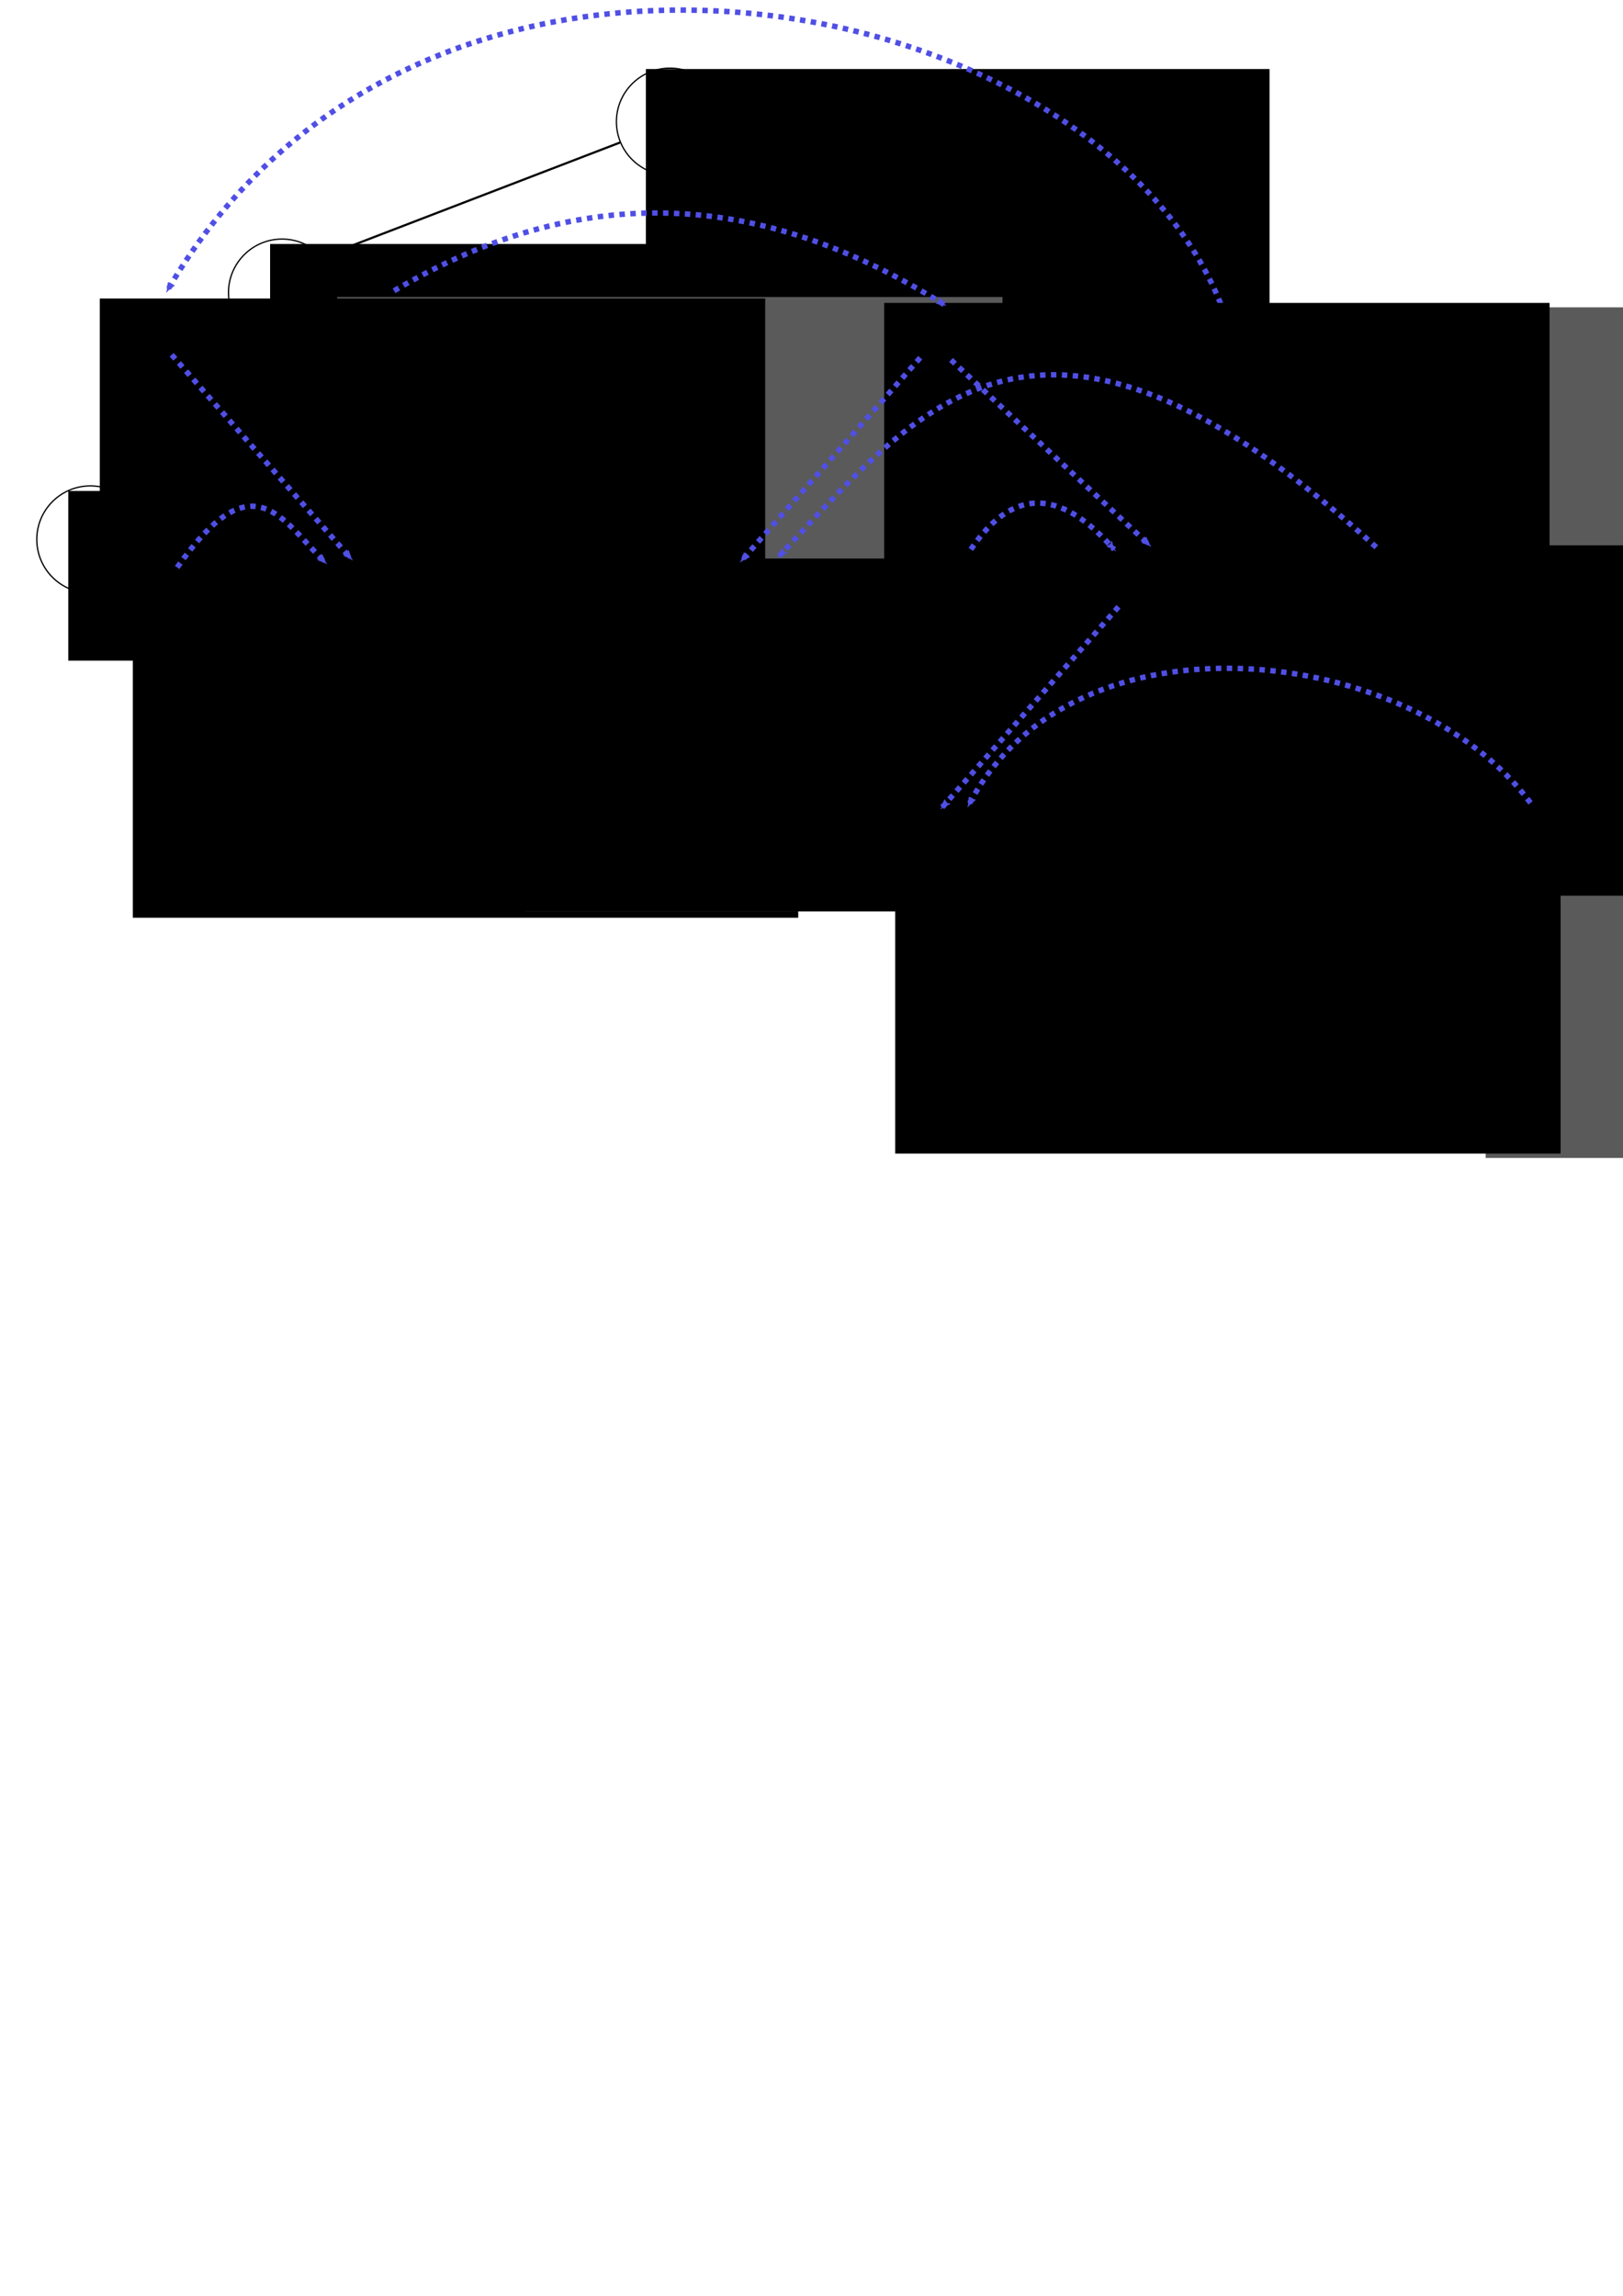<?xml version="1.0" encoding="UTF-8" standalone="no"?>
<!-- Created with Inkscape (http://www.inkscape.org/) -->

<svg
   xmlns:dc="http://purl.org/dc/elements/1.1/"
   xmlns:cc="http://creativecommons.org/ns#"
   xmlns:rdf="http://www.w3.org/1999/02/22-rdf-syntax-ns#"
   xmlns:svg="http://www.w3.org/2000/svg"
   xmlns="http://www.w3.org/2000/svg"
   xmlns:sodipodi="http://sodipodi.sourceforge.net/DTD/sodipodi-0.dtd"
   xmlns:inkscape="http://www.inkscape.org/namespaces/inkscape"
   width="210mm"
   height="297mm"
   viewBox="0 0 744.094 1052.362"
   id="svg2"
   version="1.1"
   inkscape:version="0.91 r13725"
   sodipodi:docname="backwardPropag.svg">
  <defs
     id="defs4">
    <marker
       inkscape:stockid="Arrow2Mend"
       orient="auto"
       refY="0.0"
       refX="0.0"
       id="Arrow2Mend"
       style="overflow:visible;"
       inkscape:isstock="true">
      <path
         id="path4761"
         style="fill-rule:evenodd;stroke-width:0.625;stroke-linejoin:round;stroke:#504fe5;stroke-opacity:1;fill:#504fe5;fill-opacity:1"
         d="M 8.719,4.034 L -2.207,0.016 L 8.719,-4.002 C 6.973,-1.63 6.983,1.616 8.719,4.034 z "
         transform="scale(0.6) rotate(180) translate(0,0)" />
    </marker>
    <marker
       inkscape:stockid="Arrow1Lend"
       orient="auto"
       refY="0.0"
       refX="0.0"
       id="marker5054"
       style="overflow:visible;"
       inkscape:isstock="true">
      <path
         id="path5056"
         d="M 0.0,0.0 L 5.0,-5.0 L -12.5,0.0 L 5.0,5.0 L 0.0,0.0 z "
         style="fill-rule:evenodd;stroke:#f51337;stroke-width:1pt;stroke-opacity:1;fill:#f51337;fill-opacity:1"
         transform="scale(0.8) rotate(180) translate(12.5,0)" />
    </marker>
    <marker
       inkscape:stockid="Arrow2Lend"
       orient="auto"
       refY="0.0"
       refX="0.0"
       id="Arrow2Lend"
       style="overflow:visible;"
       inkscape:isstock="true">
      <path
         id="path4755"
         style="fill-rule:evenodd;stroke-width:0.625;stroke-linejoin:round;stroke:#f51337;stroke-opacity:1;fill:#f51337;fill-opacity:1"
         d="M 8.719,4.034 L -2.207,0.016 L 8.719,-4.002 C 6.973,-1.63 6.983,1.616 8.719,4.034 z "
         transform="scale(1.1) rotate(180) translate(1,0)" />
    </marker>
    <marker
       inkscape:stockid="Arrow1Lend"
       orient="auto"
       refY="0.0"
       refX="0.0"
       id="Arrow1Lend"
       style="overflow:visible;"
       inkscape:isstock="true">
      <path
         id="path4737"
         d="M 0.0,0.0 L 5.0,-5.0 L -12.5,0.0 L 5.0,5.0 L 0.0,0.0 z "
         style="fill-rule:evenodd;stroke:#000000;stroke-width:1pt;stroke-opacity:1;fill:#000000;fill-opacity:1"
         transform="scale(0.8) rotate(180) translate(12.5,0)" />
    </marker>
    <marker
       inkscape:stockid="Arrow2Mend"
       orient="auto"
       refY="0"
       refX="0"
       id="Arrow2Mend-1"
       style="overflow:visible"
       inkscape:isstock="true">
      <path
         inkscape:connector-curvature="0"
         id="path4761-4"
         style="fill:#f51337;fill-opacity:1;fill-rule:evenodd;stroke:#f51337;stroke-width:0.625;stroke-linejoin:round;stroke-opacity:1"
         d="M 8.719,4.034 -2.207,0.016 8.719,-4.002 c -1.745,2.372 -1.735,5.617 -6e-7,8.035 z"
         transform="scale(-0.6,-0.6)" />
    </marker>
    <marker
       inkscape:stockid="Arrow2Mend"
       orient="auto"
       refY="0"
       refX="0"
       id="Arrow2Mend-8"
       style="overflow:visible"
       inkscape:isstock="true">
      <path
         inkscape:connector-curvature="0"
         id="path4761-0"
         style="fill:#f51337;fill-opacity:1;fill-rule:evenodd;stroke:#f51337;stroke-width:0.625;stroke-linejoin:round;stroke-opacity:1"
         d="M 8.719,4.034 -2.207,0.016 8.719,-4.002 c -1.745,2.372 -1.735,5.617 -6e-7,8.035 z"
         transform="scale(-0.6,-0.6)" />
    </marker>
    <marker
       inkscape:stockid="Arrow2Mend"
       orient="auto"
       refY="0"
       refX="0"
       id="Arrow2Mend-8-1"
       style="overflow:visible"
       inkscape:isstock="true">
      <path
         inkscape:connector-curvature="0"
         id="path4761-0-8"
         style="fill:#f51337;fill-opacity:1;fill-rule:evenodd;stroke:#f51337;stroke-width:0.625;stroke-linejoin:round;stroke-opacity:1"
         d="M 8.719,4.034 -2.207,0.016 8.719,-4.002 c -1.745,2.372 -1.735,5.617 -6e-7,8.035 z"
         transform="scale(-0.6,-0.6)" />
    </marker>
    <marker
       inkscape:stockid="Arrow2Mend"
       orient="auto"
       refY="0"
       refX="0"
       id="Arrow2Mend-8-0"
       style="overflow:visible"
       inkscape:isstock="true">
      <path
         inkscape:connector-curvature="0"
         id="path4761-0-2"
         style="fill:#f51337;fill-opacity:1;fill-rule:evenodd;stroke:#f51337;stroke-width:0.625;stroke-linejoin:round;stroke-opacity:1"
         d="M 8.719,4.034 -2.207,0.016 8.719,-4.002 c -1.745,2.372 -1.735,5.617 -6e-7,8.035 z"
         transform="scale(-0.6,-0.6)" />
    </marker>
    <marker
       inkscape:stockid="Arrow2Mend"
       orient="auto"
       refY="0"
       refX="0"
       id="Arrow2Mend-8-9"
       style="overflow:visible"
       inkscape:isstock="true">
      <path
         inkscape:connector-curvature="0"
         id="path4761-0-0"
         style="fill:#f51337;fill-opacity:1;fill-rule:evenodd;stroke:#f51337;stroke-width:0.625;stroke-linejoin:round;stroke-opacity:1"
         d="M 8.719,4.034 -2.207,0.016 8.719,-4.002 c -1.745,2.372 -1.735,5.617 -6e-7,8.035 z"
         transform="scale(-0.6,-0.6)" />
    </marker>
    <marker
       inkscape:stockid="Arrow2Mend"
       orient="auto"
       refY="0"
       refX="0"
       id="Arrow2Mend-8-13"
       style="overflow:visible"
       inkscape:isstock="true">
      <path
         inkscape:connector-curvature="0"
         id="path4761-0-3"
         style="fill:#f51337;fill-opacity:1;fill-rule:evenodd;stroke:#f51337;stroke-width:0.625;stroke-linejoin:round;stroke-opacity:1"
         d="M 8.719,4.034 -2.207,0.016 8.719,-4.002 c -1.745,2.372 -1.735,5.617 -6e-7,8.035 z"
         transform="scale(-0.6,-0.6)" />
    </marker>
    <marker
       inkscape:stockid="Arrow2Mend"
       orient="auto"
       refY="0"
       refX="0"
       id="Arrow2Mend-11"
       style="overflow:visible"
       inkscape:isstock="true">
      <path
         inkscape:connector-curvature="0"
         id="path4761-5"
         style="fill:#504fe5;fill-opacity:1;fill-rule:evenodd;stroke:#504fe5;stroke-width:0.625;stroke-linejoin:round;stroke-opacity:1"
         d="M 8.719,4.034 -2.207,0.016 8.719,-4.002 c -1.745,2.372 -1.735,5.617 -6e-7,8.035 z"
         transform="scale(-0.6,-0.6)" />
    </marker>
    <marker
       inkscape:stockid="Arrow2Mend"
       orient="auto"
       refY="0"
       refX="0"
       id="Arrow2Mend-7"
       style="overflow:visible"
       inkscape:isstock="true">
      <path
         inkscape:connector-curvature="0"
         id="path4761-52"
         style="fill:#504fe5;fill-opacity:1;fill-rule:evenodd;stroke:#504fe5;stroke-width:0.625;stroke-linejoin:round;stroke-opacity:1"
         d="M 8.719,4.034 -2.207,0.016 8.719,-4.002 c -1.745,2.372 -1.735,5.617 -6e-7,8.035 z"
         transform="scale(-0.6,-0.6)" />
    </marker>
    <marker
       inkscape:stockid="Arrow2Mend"
       orient="auto"
       refY="0"
       refX="0"
       id="Arrow2Mend-72"
       style="overflow:visible"
       inkscape:isstock="true">
      <path
         inkscape:connector-curvature="0"
         id="path4761-3"
         style="fill:#504fe5;fill-opacity:1;fill-rule:evenodd;stroke:#504fe5;stroke-width:0.625;stroke-linejoin:round;stroke-opacity:1"
         d="M 8.719,4.034 -2.207,0.016 8.719,-4.002 c -1.745,2.372 -1.735,5.617 -6e-7,8.035 z"
         transform="scale(-0.6,-0.6)" />
    </marker>
    <marker
       inkscape:stockid="Arrow2Mend"
       orient="auto"
       refY="0"
       refX="0"
       id="Arrow2Mend-10"
       style="overflow:visible"
       inkscape:isstock="true">
      <path
         inkscape:connector-curvature="0"
         id="path4761-7"
         style="fill:#504fe5;fill-opacity:1;fill-rule:evenodd;stroke:#504fe5;stroke-width:0.625;stroke-linejoin:round;stroke-opacity:1"
         d="M 8.719,4.034 -2.207,0.016 8.719,-4.002 c -1.745,2.372 -1.735,5.617 -6e-7,8.035 z"
         transform="scale(-0.6,-0.6)" />
    </marker>
    <marker
       inkscape:stockid="Arrow2Mend"
       orient="auto"
       refY="0"
       refX="0"
       id="Arrow2Mend-3"
       style="overflow:visible"
       inkscape:isstock="true">
      <path
         inkscape:connector-curvature="0"
         id="path4761-44"
         style="fill:#504fe5;fill-opacity:1;fill-rule:evenodd;stroke:#504fe5;stroke-width:0.625;stroke-linejoin:round;stroke-opacity:1"
         d="M 8.719,4.034 -2.207,0.016 8.719,-4.002 c -1.745,2.372 -1.735,5.617 -6e-7,8.035 z"
         transform="scale(-0.6,-0.6)" />
    </marker>
    <marker
       inkscape:stockid="Arrow2Mend"
       orient="auto"
       refY="0"
       refX="0"
       id="Arrow2Mend-78"
       style="overflow:visible"
       inkscape:isstock="true">
      <path
         inkscape:connector-curvature="0"
         id="path4761-9"
         style="fill:#504fe5;fill-opacity:1;fill-rule:evenodd;stroke:#504fe5;stroke-width:0.625;stroke-linejoin:round;stroke-opacity:1"
         d="M 8.719,4.034 -2.207,0.016 8.719,-4.002 c -1.745,2.372 -1.735,5.617 -6e-7,8.035 z"
         transform="scale(-0.6,-0.6)" />
    </marker>
    <marker
       inkscape:stockid="Arrow2Mend"
       orient="auto"
       refY="0"
       refX="0"
       id="Arrow2Mend-37"
       style="overflow:visible"
       inkscape:isstock="true">
      <path
         inkscape:connector-curvature="0"
         id="path4761-42"
         style="fill:#504fe5;fill-opacity:1;fill-rule:evenodd;stroke:#504fe5;stroke-width:0.625;stroke-linejoin:round;stroke-opacity:1"
         d="M 8.719,4.034 -2.207,0.016 8.719,-4.002 c -1.745,2.372 -1.735,5.617 -6e-7,8.035 z"
         transform="scale(-0.6,-0.6)" />
    </marker>
    <marker
       inkscape:stockid="Arrow2Mend"
       orient="auto"
       refY="0"
       refX="0"
       id="Arrow2Mend-71"
       style="overflow:visible"
       inkscape:isstock="true">
      <path
         inkscape:connector-curvature="0"
         id="path4761-8"
         style="fill:#504fe5;fill-opacity:1;fill-rule:evenodd;stroke:#504fe5;stroke-width:0.625;stroke-linejoin:round;stroke-opacity:1"
         d="M 8.719,4.034 -2.207,0.016 8.719,-4.002 c -1.745,2.372 -1.735,5.617 -6e-7,8.035 z"
         transform="scale(-0.6,-0.6)" />
    </marker>
    <marker
       inkscape:stockid="Arrow2Mend"
       orient="auto"
       refY="0"
       refX="0"
       id="Arrow2Mend-2"
       style="overflow:visible"
       inkscape:isstock="true">
      <path
         inkscape:connector-curvature="0"
         id="path4761-43"
         style="fill:#504fe5;fill-opacity:1;fill-rule:evenodd;stroke:#504fe5;stroke-width:0.625;stroke-linejoin:round;stroke-opacity:1"
         d="M 8.719,4.034 -2.207,0.016 8.719,-4.002 c -1.745,2.372 -1.735,5.617 -6e-7,8.035 z"
         transform="scale(-0.6,-0.6)" />
    </marker>
  </defs>
  <sodipodi:namedview
     id="base"
     pagecolor="#ffffff"
     bordercolor="#666666"
     borderopacity="1.0"
     inkscape:pageopacity="0.0"
     inkscape:pageshadow="2"
     inkscape:zoom="0.98994949"
     inkscape:cx="407.33455"
     inkscape:cy="899.2998"
     inkscape:document-units="px"
     inkscape:current-layer="layer1"
     showgrid="false"
     inkscape:window-width="1278"
     inkscape:window-height="1368"
     inkscape:window-x="-7"
     inkscape:window-y="0"
     inkscape:window-maximized="0" />
  <g
     inkscape:label="Vrstva 1"
     inkscape:groupmode="layer"
     id="layer1">
    <circle
       style="fill:none;fill-opacity:1;stroke:#000000;stroke-width:0.589;stroke-miterlimit:4;stroke-dasharray:none;stroke-dashoffset:0;stroke-opacity:1"
       id="path4138-3"
       cx="129.3"
       cy="134.134"
       r="24.547" />
    <circle
       style="fill:none;fill-opacity:1;stroke:#000000;stroke-width:0.589;stroke-miterlimit:4;stroke-dasharray:none;stroke-dashoffset:0;stroke-opacity:1"
       id="path4138-3-0"
       cx="41.416"
       cy="247.271"
       r="24.547" />
    <path
       style="fill:none;fill-rule:evenodd;stroke:#000000;stroke-width:1px;stroke-linecap:butt;stroke-linejoin:miter;stroke-opacity:1"
       d="M 54.732,226.359 114.147,153.326"
       id="path4347"
       inkscape:connector-curvature="0"
       sodipodi:nodetypes="cc" />
    <circle
       style="fill:none;fill-opacity:1;stroke:#000000;stroke-width:0.589;stroke-miterlimit:4;stroke-dasharray:none;stroke-dashoffset:0;stroke-opacity:1"
       id="path4138-3-0-9"
       cx="-216.99"
       cy="246.814"
       r="24.547"
       transform="scale(-1,1)" />
    <path
       style="fill:none;fill-rule:evenodd;stroke:#000000;stroke-width:1px;stroke-linecap:butt;stroke-linejoin:miter;stroke-opacity:1"
       d="M 203.674,225.902 144.973,153.227"
       id="path4347-9"
       inkscape:connector-curvature="0"
       sodipodi:nodetypes="cc" />
    <circle
       style="fill:none;fill-opacity:1;stroke:#000000;stroke-width:0.589;stroke-miterlimit:4;stroke-dasharray:none;stroke-dashoffset:0;stroke-opacity:1"
       id="path4138-3-2"
       cx="485.98"
       cy="132.113"
       r="24.547" />
    <circle
       style="fill:none;fill-opacity:1;stroke:#000000;stroke-width:0.589;stroke-miterlimit:4;stroke-dasharray:none;stroke-dashoffset:0;stroke-opacity:1"
       id="path4138-3-0-6"
       cx="398.097"
       cy="245.25"
       r="24.547" />
    <path
       style="fill:none;fill-rule:evenodd;stroke:#000000;stroke-width:1px;stroke-linecap:butt;stroke-linejoin:miter;stroke-opacity:1"
       d="m 411.412,224.338 59.415,-73.032"
       id="path4347-1"
       inkscape:connector-curvature="0"
       sodipodi:nodetypes="cc" />
    <circle
       style="fill:none;fill-opacity:1;stroke:#000000;stroke-width:0.589;stroke-miterlimit:4;stroke-dasharray:none;stroke-dashoffset:0;stroke-opacity:1"
       id="path4138-3-0-9-3"
       cx="-573.67"
       cy="244.794"
       r="24.547"
       transform="scale(-1,1)" />
    <path
       style="fill:none;fill-rule:evenodd;stroke:#000000;stroke-width:1px;stroke-linecap:butt;stroke-linejoin:miter;stroke-opacity:1"
       d="M 560.354,223.882 501.653,151.207"
       id="path4347-9-9"
       inkscape:connector-curvature="0"
       sodipodi:nodetypes="cc" />
    <circle
       style="fill:none;fill-opacity:1;stroke:#000000;stroke-width:0.589;stroke-miterlimit:4;stroke-dasharray:none;stroke-dashoffset:0;stroke-opacity:1"
       id="path4138-3-0-6-6"
       cx="486.218"
       cy="357.857"
       r="24.547" />
    <path
       style="fill:none;fill-rule:evenodd;stroke:#000000;stroke-width:1px;stroke-linecap:butt;stroke-linejoin:miter;stroke-opacity:1"
       d="m 499.534,336.945 59.415,-73.032"
       id="path4347-1-2"
       inkscape:connector-curvature="0"
       sodipodi:nodetypes="cc" />
    <circle
       style="fill:none;fill-opacity:1;stroke:#000000;stroke-width:0.589;stroke-miterlimit:4;stroke-dasharray:none;stroke-dashoffset:0;stroke-opacity:1"
       id="path4138-3-0-9-3-6"
       cx="-661.792"
       cy="357.401"
       r="24.547"
       transform="scale(-1,1)" />
    <path
       style="fill:none;fill-rule:evenodd;stroke:#000000;stroke-width:1px;stroke-linecap:butt;stroke-linejoin:miter;stroke-opacity:1"
       d="M 648.476,336.488 589.775,263.813"
       id="path4347-9-9-9"
       inkscape:connector-curvature="0"
       sodipodi:nodetypes="cc" />
    <circle
       style="fill:none;fill-opacity:1;stroke:#000000;stroke-width:0.589;stroke-miterlimit:4;stroke-dasharray:none;stroke-dashoffset:0;stroke-opacity:1"
       id="path4138-3-8"
       cx="307.155"
       cy="55.781"
       r="24.547" />
    <path
       style="fill:none;fill-rule:evenodd;stroke:#000000;stroke-width:1px;stroke-linecap:butt;stroke-linejoin:miter;stroke-opacity:1"
       d="m 147.869,117.746 136.607,-52.5"
       id="path4439"
       inkscape:connector-curvature="0"
       sodipodi:nodetypes="cc" />
    <path
       style="fill:none;fill-rule:evenodd;stroke:#000000;stroke-width:1px;stroke-linecap:butt;stroke-linejoin:miter;stroke-opacity:1"
       d="M 466.53,117.746 329.923,65.246"
       id="path4439-0"
       inkscape:connector-curvature="0"
       sodipodi:nodetypes="cc" />
    <flowRoot
       xml:space="preserve"
       id="flowRoot4464"
       style="font-style:normal;font-weight:normal;font-size:40px;line-height:125%;font-family:sans-serif;letter-spacing:0px;word-spacing:0px;fill:#000000;fill-opacity:1;stroke:none;stroke-width:1px;stroke-linecap:butt;stroke-linejoin:miter;stroke-opacity:1"
       transform="matrix(2.542,0,0,4.027,-535.489,-1945.347)"><flowRegion
         id="flowRegion4466"><rect
           id="rect4468"
           width="112.48"
           height="95.874"
           x="327.143"
           y="490.934" /></flowRegion><flowPara
         id="flowPara4470"
         style="font-size:9.377px">=</flowPara></flowRoot>    <flowRoot
       xml:space="preserve"
       id="flowRoot4472"
       style="font-style:normal;font-weight:normal;font-size:40px;line-height:125%;font-family:sans-serif;letter-spacing:0px;word-spacing:0px;fill:#000000;fill-opacity:1;stroke:none;stroke-width:1px;stroke-linecap:butt;stroke-linejoin:miter;stroke-opacity:1"
       transform="translate(-84.739,-461.964)"><flowRegion
         id="flowRegion4474"><rect
           id="rect4476"
           width="220"
           height="147.143"
           x="208.571"
           y="573.791" /></flowRegion><flowPara
         id="flowPara4478"
         style="font-size:30px">·</flowPara></flowRoot>    <flowRoot
       xml:space="preserve"
       id="flowRoot4480"
       style="font-style:normal;font-weight:normal;font-size:40px;line-height:125%;font-family:sans-serif;letter-spacing:0px;word-spacing:0px;fill:#000000;fill-opacity:1;stroke:none;stroke-width:1px;stroke-linecap:butt;stroke-linejoin:miter;stroke-opacity:1"
       transform="translate(235.366,-499.015)"><flowRegion
         id="flowRegion4482"><rect
           id="rect4484"
           width="45.954"
           height="59.492"
           x="242.857"
           y="608.076" /></flowRegion><flowPara
         id="flowPara4486"
         style="font-size:30px">-</flowPara></flowRoot>    <flowRoot
       xml:space="preserve"
       id="flowRoot4488"
       style="font-style:normal;font-weight:normal;font-size:40px;line-height:125%;font-family:sans-serif;letter-spacing:0px;word-spacing:0px;fill:#000000;fill-opacity:1;stroke:none;stroke-width:1px;stroke-linecap:butt;stroke-linejoin:miter;stroke-opacity:1"
       transform="translate(-168.695,-325.269)"><flowRegion
         id="flowRegion4490"><rect
           id="rect4492"
           width="93.944"
           height="82.833"
           x="375.777"
           y="549.306" /></flowRegion><flowPara
         id="flowPara4494"
         style="font-size:30px">x</flowPara></flowRoot>    <flowRoot
       xml:space="preserve"
       id="flowRoot4496"
       style="font-style:normal;font-weight:normal;font-size:40px;line-height:125%;font-family:sans-serif;letter-spacing:0px;word-spacing:0px;fill:#000000;fill-opacity:1;stroke:none;stroke-width:1px;stroke-linecap:butt;stroke-linejoin:miter;stroke-opacity:1"
       transform="translate(131.32,-339.411)"><flowRegion
         id="flowRegion4498"><rect
           id="rect4500"
           width="175.767"
           height="121.218"
           x="346.482"
           y="670.525" /></flowRegion><flowPara
         id="flowPara4502"
         style="font-size:30px;fill:#000000;fill-opacity:1">y</flowPara></flowRoot>    <flowRoot
       xml:space="preserve"
       id="flowRoot4504"
       style="font-style:normal;font-weight:normal;font-size:40px;line-height:125%;font-family:sans-serif;letter-spacing:0px;word-spacing:0px;fill:#000000;fill-opacity:1;stroke:none;stroke-width:1px;stroke-linecap:butt;stroke-linejoin:miter;stroke-opacity:1"
       transform="translate(246.477,-511.137)"><flowRegion
         id="flowRegion4506"><rect
           id="rect4508"
           width="75.761"
           height="62.629"
           x="144.452"
           y="732.144" /></flowRegion><flowPara
         id="flowPara4510"
         style="font-size:30px">z</flowPara></flowRoot>    <flowRoot
       xml:space="preserve"
       id="flowRoot4512"
       style="font-style:normal;font-weight:normal;font-size:40px;line-height:125%;font-family:sans-serif;letter-spacing:0px;word-spacing:0px;fill:#000000;fill-opacity:1;stroke:none;stroke-width:1px;stroke-linecap:butt;stroke-linejoin:miter;stroke-opacity:1"
       transform="translate(-340.421,-590.939)"><flowRegion
         id="flowRegion4514"><rect
           id="rect4516"
           width="109.096"
           height="77.782"
           x="371.736"
           y="815.987" /></flowRegion><flowPara
         id="flowPara4518"
         style="font-size:30px">2</flowPara></flowRoot>    <flowRoot
       xml:space="preserve"
       id="flowRoot4520"
       style="font-style:normal;font-weight:normal;font-size:40px;line-height:125%;font-family:sans-serif;letter-spacing:0px;word-spacing:0px;fill:#000000;fill-opacity:1;stroke:none;stroke-width:1px;stroke-linecap:butt;stroke-linejoin:miter;stroke-opacity:1"
       transform="translate(400.02,-656.599)"><flowRegion
         id="flowRegion4522"><rect
           id="rect4524"
           width="125.259"
           height="88.893"
           x="161.624"
           y="883.667" /></flowRegion><flowPara
         id="flowPara4526"
         style="font-size:30px">^</flowPara></flowRoot>    <flowRoot
       xml:space="preserve"
       id="flowRoot4512-5"
       style="font-style:normal;font-weight:normal;font-size:40px;line-height:125%;font-family:sans-serif;letter-spacing:0px;word-spacing:0px;fill:#000000;fill-opacity:1;stroke:none;stroke-width:1px;stroke-linecap:butt;stroke-linejoin:miter;stroke-opacity:1"
       transform="translate(279.956,-478.056)"><flowRegion
         id="flowRegion4514-4"><rect
           id="rect4516-8"
           width="109.096"
           height="77.782"
           x="371.736"
           y="815.987" /></flowRegion><flowPara
         id="flowPara4518-5"
         style="font-size:30px">2</flowPara></flowRoot>    <flowRoot
       xml:space="preserve"
       id="flowRoot4552"
       style="font-style:normal;font-weight:normal;font-size:40px;line-height:125%;font-family:sans-serif;letter-spacing:0px;word-spacing:0px;fill:#5a5a5a;fill-opacity:1;stroke:none;stroke-width:1px;stroke-linecap:butt;stroke-linejoin:miter;stroke-opacity:1;"
       transform="translate(47.477,-356.584)"><flowRegion
         id="flowRegion4554"><rect
           id="rect4556"
           width="305.066"
           height="160.614"
           x="107.076"
           y="492.738"
           style="fill:#5a5a5a;fill-opacity:1;" /></flowRegion><flowPara
         id="flowPara4558"
         style="font-size:17.5px;fill:#5a5a5a;fill-opacity:1;">⟨0;40⟩</flowPara></flowRoot>    <flowRoot
       xml:space="preserve"
       id="flowRoot4552-7"
       style="font-style:normal;font-weight:normal;font-size:40px;line-height:125%;font-family:sans-serif;letter-spacing:0px;word-spacing:0px;fill:#000000;fill-opacity:1;stroke:none;stroke-width:1px;stroke-linecap:butt;stroke-linejoin:miter;stroke-opacity:1"
       transform="translate(-46.182,-232.668)"><flowRegion
         id="flowRegion4554-5"><rect
           id="rect4556-3"
           width="305.066"
           height="160.614"
           x="107.076"
           y="492.738" /></flowRegion><flowPara
         id="flowPara4558-7"
         style="font-size:17.5px;fill:#5a5a5a;fill-opacity:1">⟨2;2⟩</flowPara></flowRoot>    <flowRoot
       xml:space="preserve"
       id="flowRoot4552-7-0"
       style="font-style:normal;font-weight:normal;font-size:40px;line-height:125%;font-family:sans-serif;letter-spacing:0px;word-spacing:0px;fill:#5a5a5a;fill-opacity:1;stroke:none;stroke-width:1px;stroke-linecap:butt;stroke-linejoin:miter;stroke-opacity:1;"
       transform="translate(133.625,-235.699)"><flowRegion
         id="flowRegion4554-5-3"><rect
           id="rect4556-3-7"
           width="305.066"
           height="160.614"
           x="107.076"
           y="492.738"
           style="fill:#5a5a5a;fill-opacity:1;" /></flowRegion><flowPara
         id="flowPara4558-7-6"
         style="font-size:17.5px;fill:#5a5a5a;fill-opacity:1;">⟨0;20⟩</flowPara></flowRoot>    <flowRoot
       xml:space="preserve"
       id="flowRoot4552-7-0-3"
       style="font-style:normal;font-weight:normal;font-size:40px;line-height:125%;font-family:sans-serif;letter-spacing:0px;word-spacing:0px;fill:#5a5a5a;fill-opacity:1;stroke:none;stroke-width:1px;stroke-linecap:butt;stroke-linejoin:miter;stroke-opacity:1;"
       transform="translate(311.412,-239.735)"><flowRegion
         id="flowRegion4554-5-3-4"><rect
           id="rect4556-3-7-5"
           width="305.066"
           height="160.614"
           x="107.076"
           y="492.738"
           style="fill:#5a5a5a;fill-opacity:1;" /></flowRegion><flowPara
         id="flowPara4558-7-6-9"
         style="font-size:17.5px;fill:#5a5a5a;fill-opacity:1;">⟨0;16⟩</flowPara></flowRoot>    <flowRoot
       xml:space="preserve"
       id="flowRoot4552-7-0-3-6"
       style="font-style:normal;font-weight:normal;font-size:40px;line-height:125%;font-family:sans-serif;letter-spacing:0px;word-spacing:0px;fill:#5a5a5a;fill-opacity:1;stroke:none;stroke-width:1px;stroke-linecap:butt;stroke-linejoin:miter;stroke-opacity:1;"
       transform="translate(406.366,-351.862)"><flowRegion
         id="flowRegion4554-5-3-4-8"><rect
           id="rect4556-3-7-5-7"
           width="305.066"
           height="160.614"
           x="107.076"
           y="492.738"
           style="fill:#5a5a5a;fill-opacity:1;" /></flowRegion><flowPara
         id="flowPara4558-7-6-9-1"
         style="font-size:17.5px;fill:#5a5a5a;fill-opacity:1;">⟨-100;16⟩</flowPara></flowRoot>    <flowRoot
       xml:space="preserve"
       id="flowRoot4552-7-0-3-5"
       style="font-style:normal;font-weight:normal;font-size:40px;line-height:125%;font-family:sans-serif;letter-spacing:0px;word-spacing:0px;fill:#5a5a5a;fill-opacity:1;stroke:none;stroke-width:1px;stroke-linecap:butt;stroke-linejoin:miter;stroke-opacity:1;"
       transform="translate(404.346,-125.588)"><flowRegion
         id="flowRegion4554-5-3-4-1"><rect
           id="rect4556-3-7-5-78"
           width="305.066"
           height="160.614"
           x="107.076"
           y="492.738"
           style="fill:#5a5a5a;fill-opacity:1;" /></flowRegion><flowPara
         id="flowPara4558-7-6-9-4"
         style="font-size:17.5px;fill:#5a5a5a;fill-opacity:1;">⟨-10;10⟩</flowPara></flowRoot>    <flowRoot
       xml:space="preserve"
       id="flowRoot4552-7-0-3-5-4"
       style="font-style:normal;font-weight:normal;font-size:40px;line-height:125%;font-family:sans-serif;letter-spacing:0px;word-spacing:0px;fill:#5a5a5a;fill-opacity:1;stroke:none;stroke-width:1px;stroke-linecap:butt;stroke-linejoin:miter;stroke-opacity:1;"
       transform="translate(574.052,-122.557)"><flowRegion
         id="flowRegion4554-5-3-4-1-7"><rect
           id="rect4556-3-7-5-78-2"
           width="305.066"
           height="160.614"
           x="107.076"
           y="492.738"
           style="fill:#5a5a5a;fill-opacity:1;" /></flowRegion><flowPara
         id="flowPara4558-7-6-9-4-1"
         style="font-size:17.5px;fill:#5a5a5a;fill-opacity:1;">⟨2;2⟩</flowPara></flowRoot>    <flowRoot
       xml:space="preserve"
       id="flowRoot4552-7-0-3-5-9"
       style="font-style:normal;font-weight:normal;font-size:40px;line-height:125%;font-family:sans-serif;letter-spacing:0px;word-spacing:0px;fill:#5a5a5a;fill-opacity:1;stroke:none;stroke-width:1px;stroke-linecap:butt;stroke-linejoin:miter;stroke-opacity:1;"
       transform="translate(496.27,-241.755)"><flowRegion
         id="flowRegion4554-5-3-4-1-9"><rect
           id="rect4556-3-7-5-78-5"
           width="305.066"
           height="160.614"
           x="107.076"
           y="492.738"
           style="fill:#5a5a5a;fill-opacity:1;" /></flowRegion><flowPara
         id="flowPara4558-7-6-9-4-8"
         style="font-size:17.5px;fill:#5a5a5a;fill-opacity:1;">⟨0;100⟩</flowPara></flowRoot>    <path
       style="fill:none;fill-rule:evenodd;stroke:#504fe5;stroke-width:2.5;stroke-linecap:butt;stroke-linejoin:miter;stroke-miterlimit:4;stroke-dasharray:2.5, 2.5;stroke-dashoffset:0;stroke-opacity:1;marker-end:url(#Arrow2Mend)"
       d="M 559.625,139.184 C 500.279,-8.501 192.714,-67.002 76.772,133.123"
       id="path4728"
       inkscape:connector-curvature="0"
       sodipodi:nodetypes="cc" />
    <flowRoot
       xml:space="preserve"
       id="flowRoot4552-5"
       style="font-style:normal;font-weight:normal;font-size:40px;line-height:125%;font-family:sans-serif;letter-spacing:0px;word-spacing:0px;fill:#000000;fill-opacity:1;stroke:none;stroke-width:1px;stroke-linecap:butt;stroke-linejoin:miter;stroke-opacity:1"
       transform="translate(33.62,-235.699)"><flowRegion
         id="flowRegion4554-1"><rect
           id="rect4556-9"
           width="305.066"
           height="160.614"
           x="107.076"
           y="492.738" /></flowRegion><flowPara
         id="flowPara4558-9"
         style="font-size:17.5px">⟨0;8⟩</flowPara></flowRoot>    <flowRoot
       xml:space="preserve"
       id="flowRoot4552-0"
       style="font-style:normal;font-weight:normal;font-size:40px;line-height:125%;font-family:sans-serif;letter-spacing:0px;word-spacing:0px;fill:#000000;fill-opacity:1;stroke:none;stroke-width:1px;stroke-linecap:butt;stroke-linejoin:miter;stroke-opacity:1"
       transform="translate(-61.334,-355.907)"><flowRegion
         id="flowRegion4554-7"><rect
           id="rect4556-4"
           width="305.066"
           height="160.614"
           x="107.076"
           y="492.738" /></flowRegion><flowPara
         id="flowPara4558-3"
         style="font-size:17.5px">⟨0;16⟩</flowPara></flowRoot>    <flowRoot
       xml:space="preserve"
       id="flowRoot4552-73"
       style="font-style:normal;font-weight:normal;font-size:40px;line-height:125%;font-family:sans-serif;letter-spacing:0px;word-spacing:0px;fill:#000000;fill-opacity:1;stroke:none;stroke-width:1px;stroke-linecap:butt;stroke-linejoin:miter;stroke-opacity:1"
       transform="translate(298.28,-353.887)"><flowRegion
         id="flowRegion4554-4"><rect
           id="rect4556-48"
           width="305.066"
           height="160.614"
           x="107.076"
           y="492.738" /></flowRegion><flowPara
         id="flowPara4558-6"
         style="font-size:17.5px">⟨0;16⟩</flowPara></flowRoot>    <flowRoot
       xml:space="preserve"
       id="flowRoot4552-8"
       style="font-style:normal;font-weight:normal;font-size:40px;line-height:125%;font-family:sans-serif;letter-spacing:0px;word-spacing:0px;fill:#000000;fill-opacity:1;stroke:none;stroke-width:1px;stroke-linecap:butt;stroke-linejoin:miter;stroke-opacity:1"
       transform="translate(303.331,-124.582)"><flowRegion
         id="flowRegion4554-3"><rect
           id="rect4556-2"
           width="305.066"
           height="160.614"
           x="107.076"
           y="492.738" /></flowRegion><flowPara
         id="flowPara4558-0"
         style="font-size:17.5px">⟨-4;4⟩</flowPara></flowRoot>    <flowRoot
       xml:space="preserve"
       id="flowRoot4552-3"
       style="font-style:normal;font-weight:normal;font-size:40px;line-height:125%;font-family:sans-serif;letter-spacing:0px;word-spacing:0px;fill:#000000;fill-opacity:1;stroke:none;stroke-width:1px;stroke-linecap:butt;stroke-linejoin:miter;stroke-opacity:1"
       transform="translate(389.194,-242.77)"><flowRegion
         id="flowRegion4554-6"><rect
           id="rect4556-5"
           width="305.066"
           height="160.614"
           x="107.076"
           y="492.738" /></flowRegion><flowPara
         id="flowPara4558-31"
         style="font-size:17.5px">⟨0;16⟩</flowPara></flowRoot>    <flowRoot
       xml:space="preserve"
       id="flowRoot4552-6"
       style="font-style:normal;font-weight:normal;font-size:40px;line-height:125%;font-family:sans-serif;letter-spacing:0px;word-spacing:0px;fill:#000000;fill-opacity:1;stroke:none;stroke-width:1px;stroke-linecap:butt;stroke-linejoin:miter;stroke-opacity:1"
       transform="translate(215.447,-236.709)"><flowRegion
         id="flowRegion4554-75"><rect
           id="rect4556-0"
           width="305.066"
           height="160.614"
           x="107.076"
           y="492.738" /></flowRegion><flowPara
         id="flowPara4558-73"
         style="font-size:17.5px">⟨0;16⟩</flowPara></flowRoot>    <path
       style="fill:none;fill-rule:evenodd;stroke:#504fe5;stroke-width:2.5;stroke-linecap:butt;stroke-linejoin:miter;stroke-miterlimit:4;stroke-dasharray:2.5, 2.5;stroke-dashoffset:0;stroke-opacity:1;marker-end:url(#Arrow2Mend-11)"
       d="M 180.68,133.287 C 273.123,78.778 355.61,91.47 432.849,139.588"
       id="path4728-9"
       inkscape:connector-curvature="0"
       sodipodi:nodetypes="cc" />
    <path
       style="fill:none;fill-rule:evenodd;stroke:#504fe5;stroke-width:2.5;stroke-linecap:butt;stroke-linejoin:miter;stroke-miterlimit:4;stroke-dasharray:2.5, 2.5;stroke-dashoffset:0;stroke-opacity:1;marker-end:url(#Arrow2Mend-7)"
       d="m 445.117,251.864 c 25.399,-37.888 50.696,-16.898 65.66,0"
       id="path4728-3"
       inkscape:connector-curvature="0"
       sodipodi:nodetypes="cc" />
    <path
       style="fill:none;fill-rule:evenodd;stroke:#504fe5;stroke-width:2.5;stroke-linecap:butt;stroke-linejoin:miter;stroke-miterlimit:4;stroke-dasharray:2.5, 2.5;stroke-dashoffset:0;stroke-opacity:1;marker-end:url(#Arrow2Mend-72)"
       d="m 421.883,163.98 -81.822,92.934"
       id="path4728-30"
       inkscape:connector-curvature="0"
       sodipodi:nodetypes="cc" />
    <path
       style="fill:none;fill-rule:evenodd;stroke:#504fe5;stroke-width:2.5;stroke-linecap:butt;stroke-linejoin:miter;stroke-miterlimit:4;stroke-dasharray:2.5, 2.5;stroke-dashoffset:0;stroke-opacity:1;marker-end:url(#Arrow2Mend-10)"
       d="m 436.026,164.99 90.914,84.853"
       id="path4728-2"
       inkscape:connector-curvature="0"
       sodipodi:nodetypes="cc" />
    <path
       style="fill:none;fill-rule:evenodd;stroke:#504fe5;stroke-width:2.5;stroke-linecap:butt;stroke-linejoin:miter;stroke-miterlimit:4;stroke-dasharray:2.5, 2.5;stroke-dashoffset:0;stroke-opacity:1;marker-end:url(#Arrow2Mend-3)"
       d="M 630.985,250.853 C 476.439,110.192 421.14,186.66 357.234,254.894"
       id="path4728-7"
       inkscape:connector-curvature="0"
       sodipodi:nodetypes="cc" />
    <path
       style="fill:none;fill-rule:evenodd;stroke:#504fe5;stroke-width:2.5;stroke-linecap:butt;stroke-linejoin:miter;stroke-miterlimit:4;stroke-dasharray:2.5, 2.5;stroke-dashoffset:0;stroke-opacity:1;marker-end:url(#Arrow2Mend-78)"
       d="m 512.797,278.128 -80.812,91.924"
       id="path4728-6"
       inkscape:connector-curvature="0"
       sodipodi:nodetypes="cc" />
    <path
       style="fill:none;fill-rule:evenodd;stroke:#504fe5;stroke-width:2.5;stroke-linecap:butt;stroke-linejoin:miter;stroke-miterlimit:4;stroke-dasharray:2.5, 2.5;stroke-dashoffset:0;stroke-opacity:1;marker-end:url(#Arrow2Mend-37)"
       d="M 701.696,368.031 C 647.599,295.252 492.165,276.404 444.107,369.041"
       id="path4728-5"
       inkscape:connector-curvature="0"
       sodipodi:nodetypes="cc" />
    <path
       style="fill:none;fill-rule:evenodd;stroke:#504fe5;stroke-width:2.5;stroke-linecap:butt;stroke-linejoin:miter;stroke-miterlimit:4;stroke-dasharray:2.5, 2.5;stroke-dashoffset:0;stroke-opacity:1;marker-end:url(#Arrow2Mend-71)"
       d="m 78.714,162.616 82.169,93.444"
       id="path4728-36"
       inkscape:connector-curvature="0"
       sodipodi:nodetypes="cc" />
    <path
       style="fill:none;fill-rule:evenodd;stroke:#504fe5;stroke-width:2.5;stroke-linecap:butt;stroke-linejoin:miter;stroke-miterlimit:4;stroke-dasharray:2.5, 2.5;stroke-dashoffset:0;stroke-opacity:1;marker-end:url(#Arrow2Mend-2)"
       d="M 81.214,260.116 C 116.151,210.415 128.828,237.877 149.098,257.846"
       id="path4728-94"
       inkscape:connector-curvature="0"
       sodipodi:nodetypes="cc" />
  </g>
</svg>

